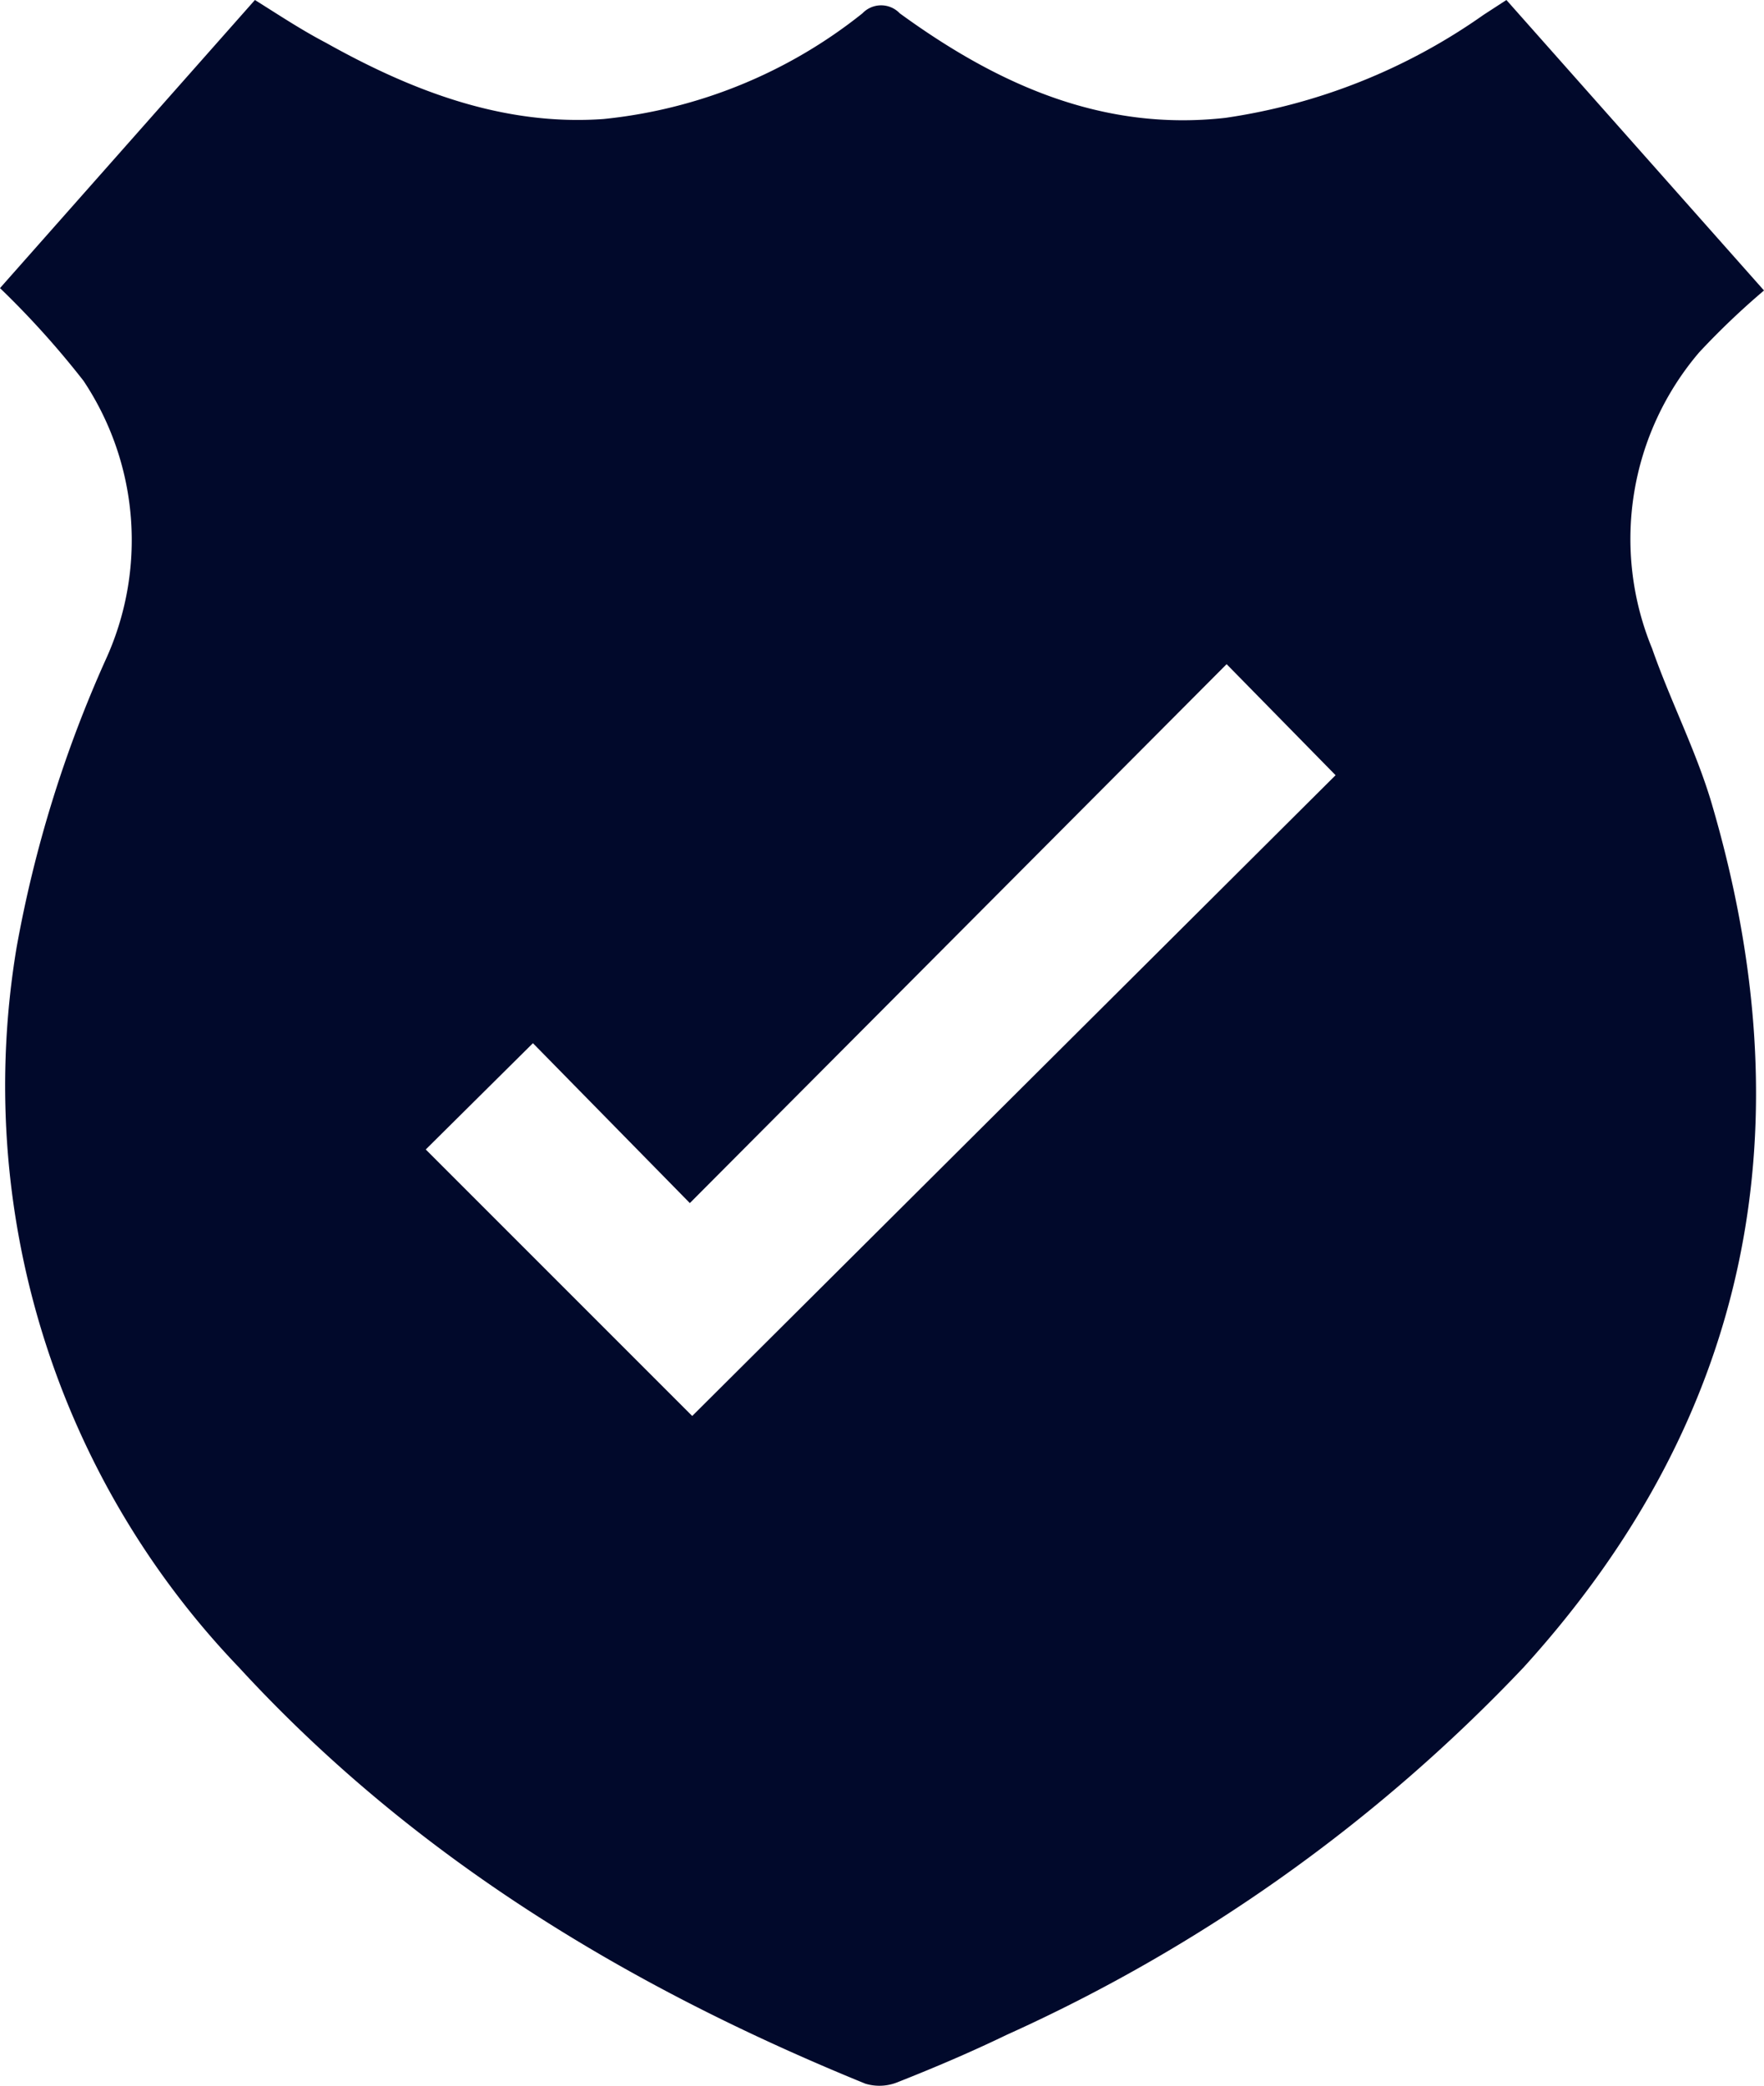 <svg xmlns="http://www.w3.org/2000/svg" viewBox="0 0 59.58 70.44"><defs><style>.cls-1{fill:#01092b;}</style></defs><g id="Layer_2" data-name="Layer 2"><g id="Layer_1-2" data-name="Layer 1"><path class="cls-1" d="M0,9.73,8.61,0C9.41.5,10.16,1,11,1.44c2.91,1.63,6,2.82,9.38,2.58A16.7,16.7,0,0,0,29.13.45a.87.87,0,0,1,1.26,0c3.27,2.38,6.82,4,11,3.53A20.15,20.15,0,0,0,50.11.5l.77-.5,8.7,9.81a25.89,25.89,0,0,0-2.19,2.09,9.71,9.71,0,0,0-1.59,10c.61,1.75,1.47,3.42,2,5.19,3.21,10.88,1.4,20.7-6.34,29.22A55.47,55.47,0,0,1,34,68.72c-1.2.58-2.42,1.1-3.66,1.59a1.64,1.64,0,0,1-1.11.06c-8-3.26-15.26-7.64-21.16-14.06A28.38,28.38,0,0,1,.56,32a41.6,41.6,0,0,1,3-9.7,9.7,9.7,0,0,0-.74-9.44A29.79,29.79,0,0,0,0,9.73ZM14.38,38.82l9,9L45.11,26.18l-3.68-3.75L23.3,40.63,18,35.23Z"/></g></g></svg>